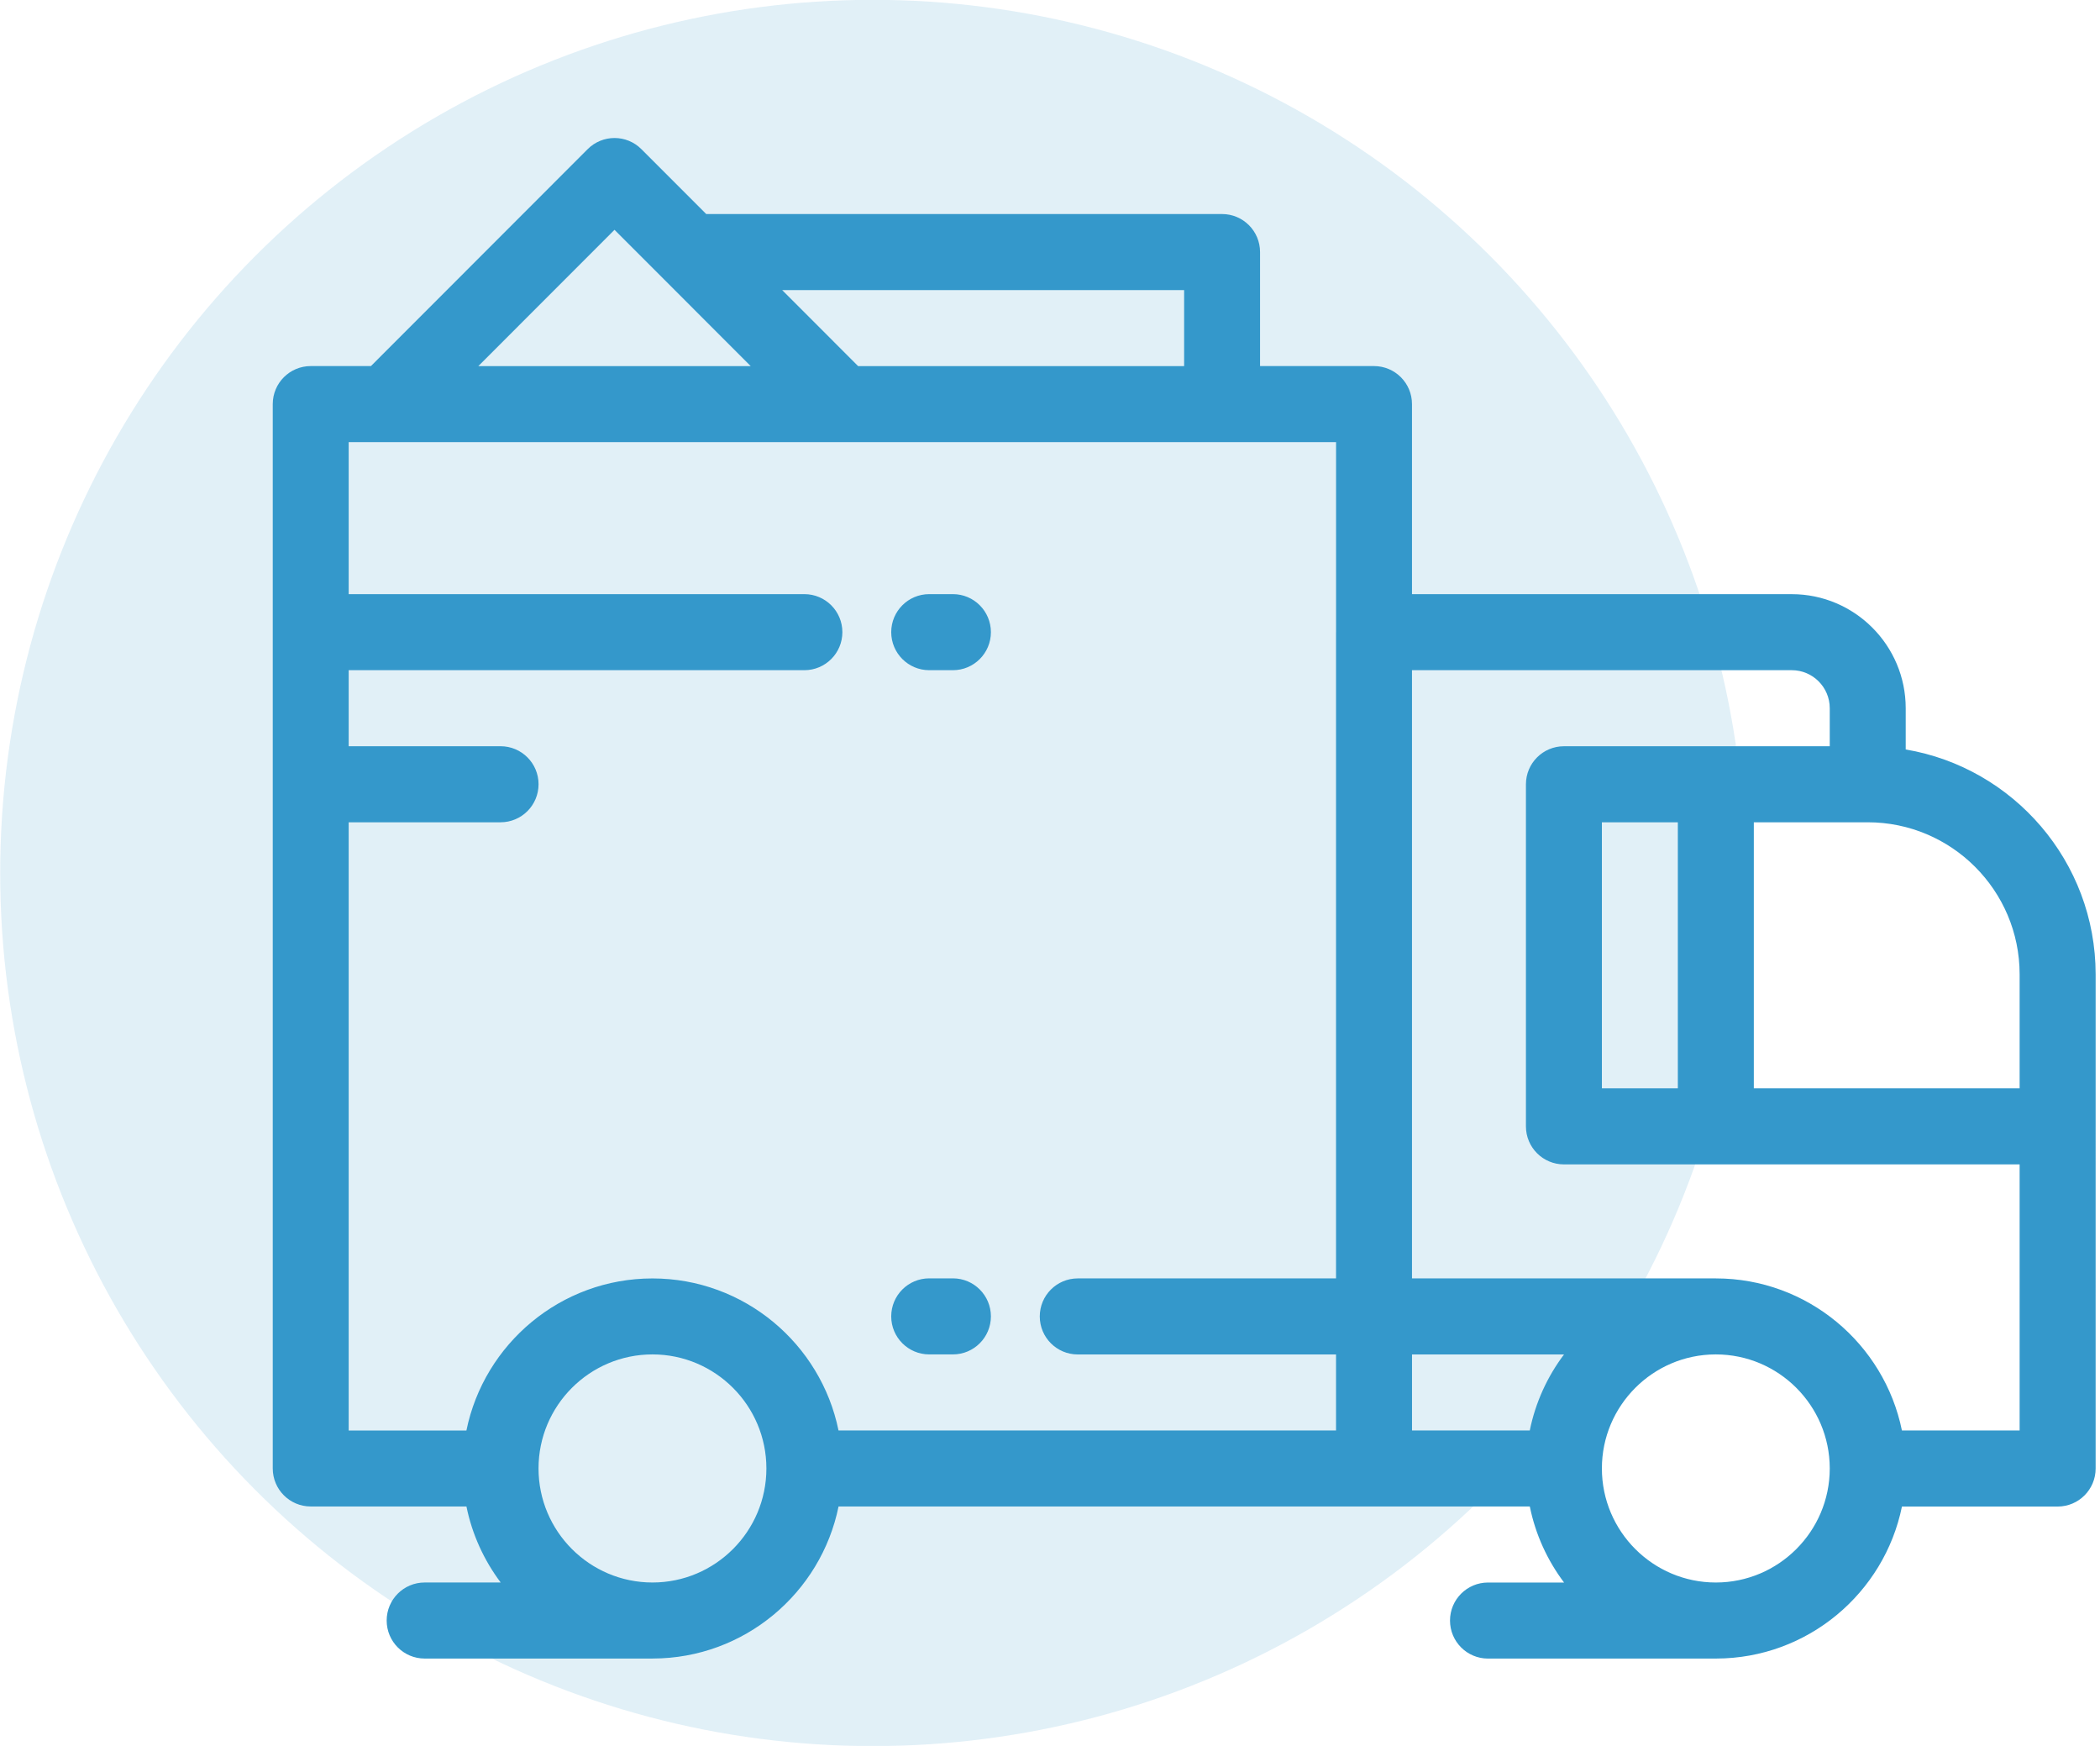 <?xml version="1.0" encoding="utf-8"?>
<!-- Generator: Adobe Illustrator 16.0.0, SVG Export Plug-In . SVG Version: 6.00 Build 0)  -->
<!DOCTYPE svg PUBLIC "-//W3C//DTD SVG 1.1//EN" "http://www.w3.org/Graphics/SVG/1.1/DTD/svg11.dtd">
<svg version="1.1" id="delivery_icon_1_" xmlns="http://www.w3.org/2000/svg" xmlns:xlink="http://www.w3.org/1999/xlink" x="0px"
	 y="0px" width="77px" height="64px" viewBox="0 0 77 64" enable-background="new 0 0 77 64" xml:space="preserve">
<g id="Ellipse_5_copy" opacity="0.149">
	<g>
		<ellipse fill-rule="evenodd" clip-rule="evenodd" fill="#3498CB" cx="32" cy="32" rx="31.993" ry="32.006"/>
	</g>
</g>
<g id="Shape_1">
	<g>
		<path fill-rule="evenodd" clip-rule="evenodd" fill="#3498CB" d="M69.876,27.473v-1.512c0-2.305-1.874-4.181-4.177-4.181H51.773
			v-6.967c0-0.77-0.623-1.394-1.393-1.394h-4.178V9.24c0-0.77-0.623-1.394-1.393-1.394H25.895l-2.378-2.379
			c-0.543-0.544-1.425-0.544-1.969,0l-7.947,7.952h-2.208c-0.769,0-1.392,0.624-1.392,1.394v39.015c0,0.77,0.623,1.394,1.392,1.394
			h5.71c0.209,1.029,0.647,1.977,1.256,2.787h-2.789c-0.769,0-1.392,0.624-1.392,1.394s0.623,1.394,1.393,1.394h8.354
			c0.003,0,0.007-0.001,0.01-0.001c3.358-0.005,6.166-2.4,6.812-5.573h19.635h5.711c0.209,1.029,0.646,1.977,1.256,2.787h-2.789
			c-0.769,0-1.393,0.624-1.393,1.394s0.624,1.394,1.393,1.394h8.355c0.003,0,0.006-0.001,0.01-0.001
			c3.357-0.005,6.166-2.399,6.813-5.572h5.709c0.77,0,1.393-0.624,1.393-1.394V41.288v-5.574
			C76.838,31.579,73.821,28.139,69.876,27.473z M43.418,10.634v2.786H31.464l-2.784-2.786H43.418z M22.532,8.424l1.8,1.801
			c0.001,0.001,0.001,0.001,0.002,0.002l3.191,3.193h-9.986L22.532,8.424z M23.924,58.009c-2.304,0-4.178-1.875-4.178-4.181
			c0-2.305,1.874-4.18,4.178-4.18c2.303,0,4.177,1.875,4.177,4.18C28.101,56.134,26.228,58.009,23.924,58.009z M48.988,23.175
			v23.687h-9.47c-0.769,0-1.393,0.624-1.393,1.394s0.624,1.394,1.393,1.394h9.47v2.787H30.746c-0.647-3.177-3.46-5.574-6.822-5.574
			c-3.362,0-6.175,2.397-6.822,5.574h-4.317V30.142h5.569c0.769,0,1.393-0.624,1.393-1.395c0-0.769-0.624-1.393-1.393-1.393h-5.569
			v-2.787h16.709c0.769,0,1.393-0.624,1.393-1.394s-0.624-1.394-1.393-1.394H12.785v-5.573h1.392c0,0,0.001,0,0.002,0h34.81V23.175z
			 M56.092,52.436h-4.318v-2.787h5.574C56.738,50.459,56.301,51.406,56.092,52.436z M67.091,53.828c0,0.002,0,0.004,0,0.005
			c-0.003,2.303-1.876,4.176-4.177,4.176c-2.304,0-4.178-1.875-4.178-4.181c0-2.301,1.868-4.174,4.166-4.18h0.012
			c0.001,0,0.002,0,0.003,0c2.3,0.002,4.171,1.874,4.174,4.176C67.091,53.825,67.091,53.827,67.091,53.828z M74.053,52.436h-4.316
			c-0.647-3.177-3.461-5.574-6.822-5.574c-0.004,0-0.008,0-0.012,0H51.773V24.567h13.926c0.768,0,1.392,0.626,1.392,1.394v1.394
			h-9.747c-0.769,0-1.393,0.624-1.393,1.394v12.54c0,0.77,0.623,1.394,1.393,1.394h16.709V52.436z M61.521,30.142v9.753h-2.785
			v-9.753H61.521z M74.053,39.895h-9.746v-9.753h4.177c3.071,0,5.569,2.499,5.569,5.572V39.895z M34.071,49.648h0.869
			c0.769,0,1.393-0.624,1.393-1.394s-0.624-1.394-1.393-1.394h-0.869c-0.769,0-1.393,0.624-1.393,1.394S33.303,49.648,34.071,49.648
			z M34.071,24.567h0.869c0.769,0,1.393-0.623,1.393-1.393c0-0.771-0.624-1.395-1.393-1.395h-0.869
			c-0.769,0-1.393,0.624-1.393,1.395C32.679,23.943,33.303,24.567,34.071,24.567z"/>
	</g>
</g>
</svg>
